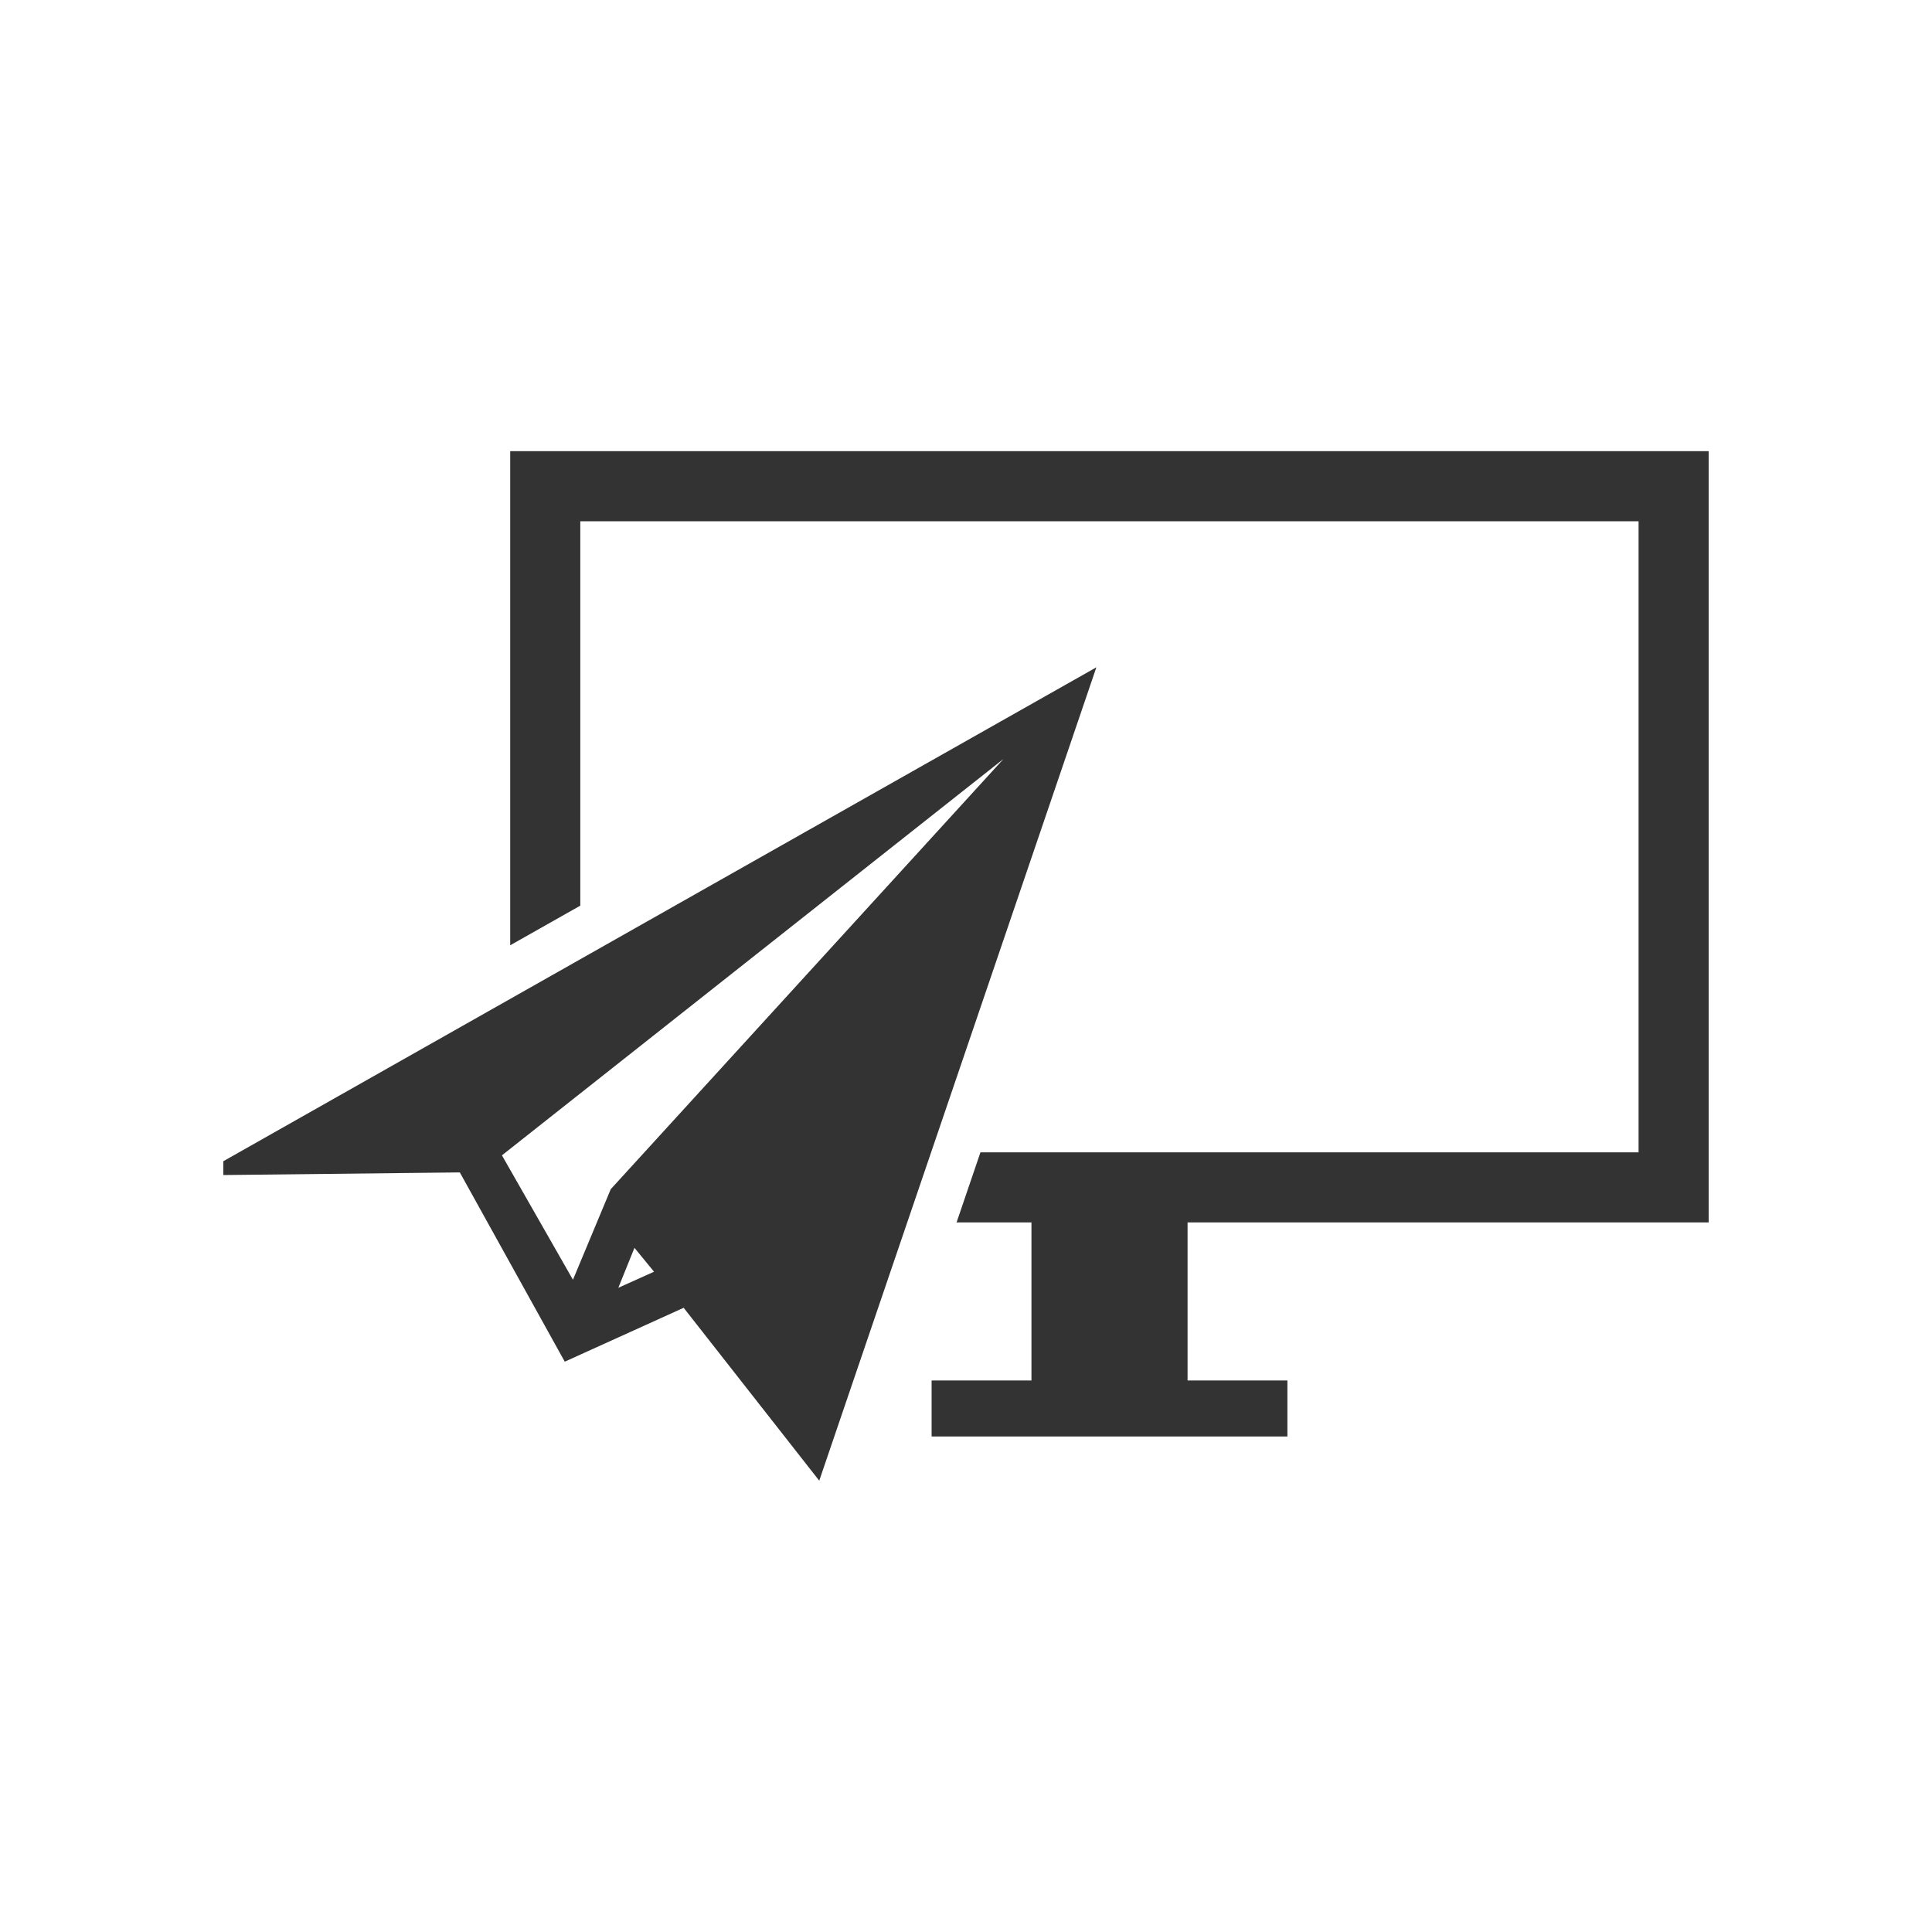 <?xml version="1.0" encoding="UTF-8"?>
<svg id="Layer_1" data-name="Layer 1" xmlns="http://www.w3.org/2000/svg" viewBox="0 0 250 250">
  <rect x="0" y="0" width="250" height="250" fill="#333333" stroke="none"/>
  <defs>
    <style>
      .cls-1 {
        fill: #fff;
      }
    </style>
  </defs>
  <polygon class="cls-1" points="80.01 166.64 84.63 164.56 82.1 161.47 80.01 166.64"/>
  <polygon class="cls-1" points="64.95 149.5 74.14 165.6 79.03 153.88 129.85 98.21 64.95 149.5"/>
  <path class="cls-1" d="M0,0V250H250V0H0ZM88.46,169.23l-15.38,6.97-13.58-24.49-30.6,.34v-1.79c18.71-10.6,112.97-63.91,112.97-63.91l-35.86,105.25-17.55-22.38Zm132.65-11.05h-67.44v20.45h12.92v7.25h-46.04v-7.25h12.92v-20.45h-9.69l3.09-9.07h85.16V67.45H75.09v49.74c-3.06,1.73-6.1,3.45-9.07,5.13V58.38H221.1v99.8Z"/>
</svg>